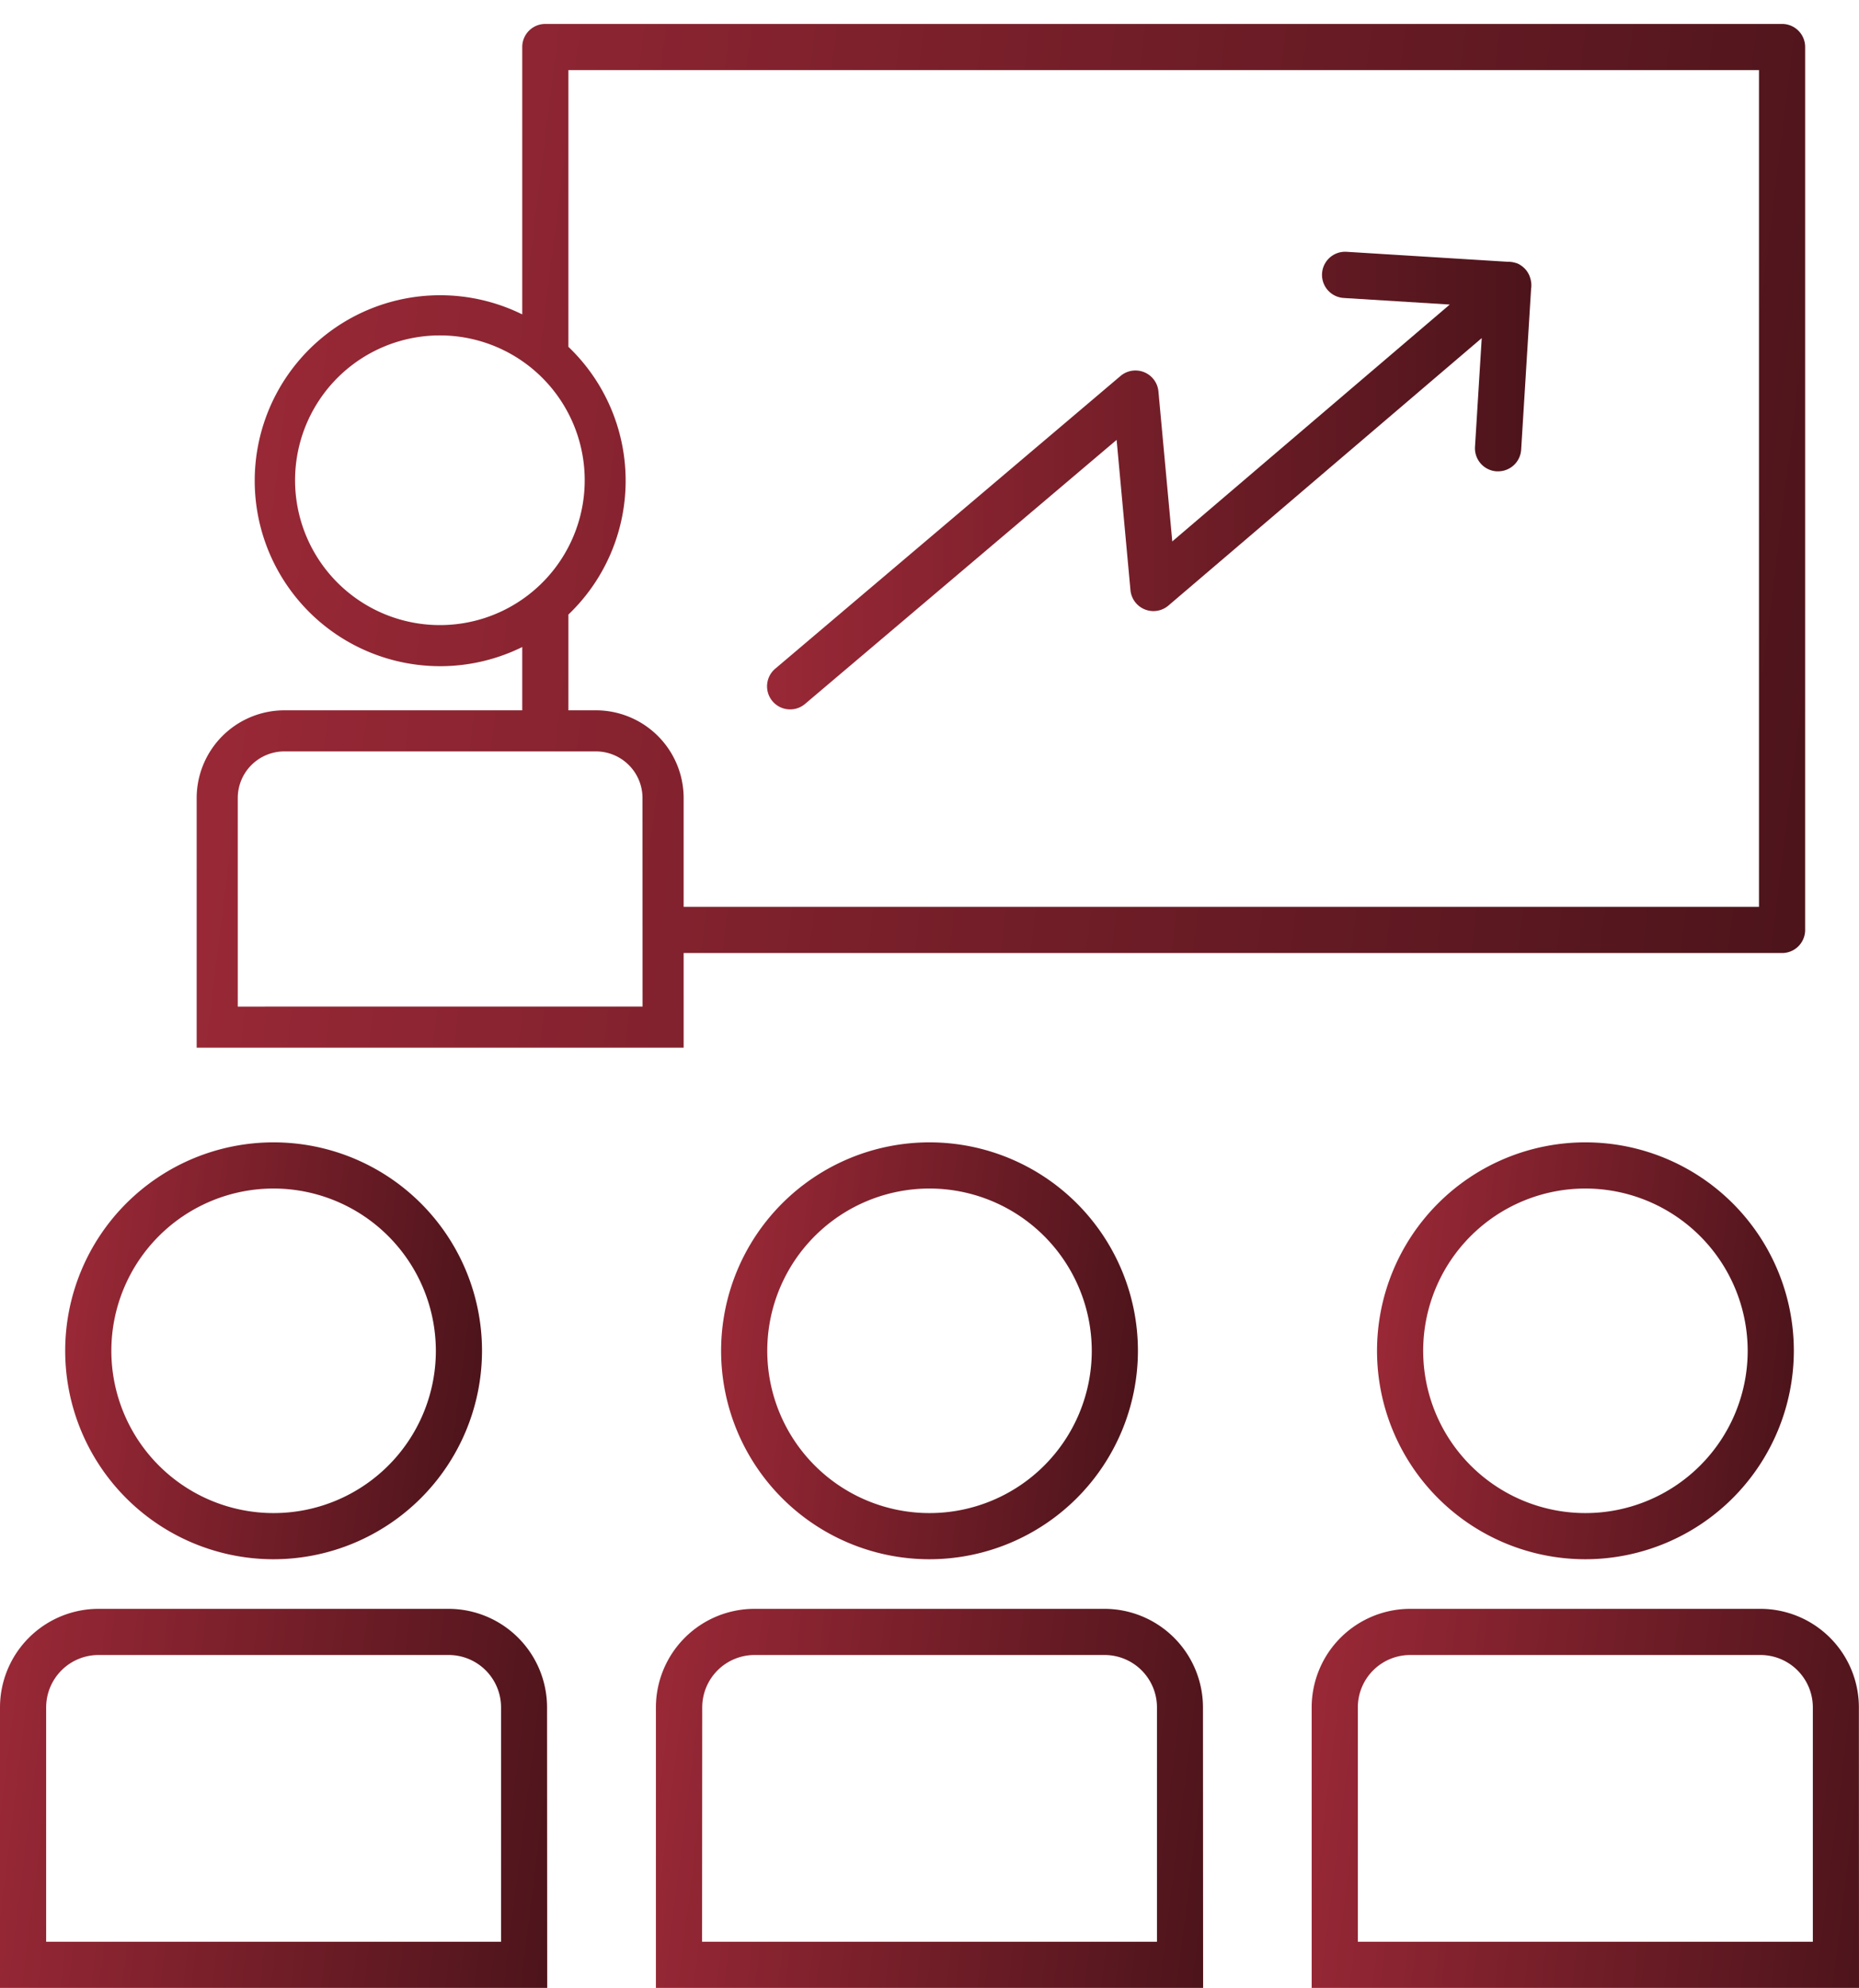 <svg id="Capa_1" data-name="Capa 1" xmlns="http://www.w3.org/2000/svg" xmlns:xlink="http://www.w3.org/1999/xlink" viewBox="0 0 483.29 516.71"><defs><style>.cls-1{fill:url(#linear-gradient);}.cls-2{fill:url(#linear-gradient-2);}.cls-3{fill:url(#linear-gradient-3);}.cls-4{fill:url(#linear-gradient-4);}.cls-5{fill:url(#linear-gradient-5);}.cls-6{fill:url(#linear-gradient-6);}.cls-7{fill:url(#linear-gradient-7);}.cls-8{fill:url(#linear-gradient-8);}.cls-9{fill:url(#linear-gradient-9);}.cls-10{fill:url(#linear-gradient-10);}</style><linearGradient id="linear-gradient" x1="187.87" y1="344.45" x2="295.42" y2="357.77" gradientUnits="userSpaceOnUse"><stop offset="0" stop-color="#992836"/><stop offset="1" stop-color="#4d141b"/></linearGradient><linearGradient id="linear-gradient-2" x1="168.33" y1="459.85" x2="317.53" y2="478.33" xlink:href="#linear-gradient"/><linearGradient id="linear-gradient-3" x1="17.36" y1="344.45" x2="124.9" y2="357.77" xlink:href="#linear-gradient"/><linearGradient id="linear-gradient-4" x1="-2.19" y1="459.85" x2="147.01" y2="478.33" xlink:href="#linear-gradient"/><linearGradient id="linear-gradient-5" x1="62.39" y1="115.11" x2="478.63" y2="166.68" xlink:href="#linear-gradient"/><linearGradient id="linear-gradient-6" x1="358.39" y1="344.45" x2="465.94" y2="357.77" xlink:href="#linear-gradient"/><linearGradient id="linear-gradient-7" x1="338.85" y1="459.85" x2="488.05" y2="478.33" xlink:href="#linear-gradient"/><linearGradient id="linear-gradient-8" x1="398.06" y1="74.69" x2="398.1" y2="74.69" xlink:href="#linear-gradient"/><linearGradient id="linear-gradient-9" x1="398" y1="73.72" x2="398.12" y2="73.72" xlink:href="#linear-gradient"/><linearGradient id="linear-gradient-10" x1="199.43" y1="124.94" x2="398.11" y2="124.94" xlink:href="#linear-gradient"/></defs><path class="cls-1" d="M241.65,405.29a54.18,54.18,0,1,1,54.18-54.18A54.24,54.24,0,0,1,241.65,405.29Zm0-96.36a42.18,42.18,0,1,0,42.18,42.18A42.23,42.23,0,0,0,241.65,308.93Z"/><path class="cls-2" d="M312.78,516.71H170.52V443.79a25.64,25.64,0,0,1,25.61-25.61h91a25.64,25.64,0,0,1,25.61,25.61Zm-130.26-12H300.78V443.79a13.62,13.62,0,0,0-13.61-13.61h-91a13.62,13.62,0,0,0-13.61,13.61Z"/><path class="cls-3" d="M71.13,405.29a54.18,54.18,0,1,1,54.18-54.18A54.24,54.24,0,0,1,71.13,405.29Zm0-96.36a42.18,42.18,0,1,0,42.18,42.18A42.23,42.23,0,0,0,71.13,308.93Z"/><path class="cls-4" d="M142.26,516.71H0V443.79a25.64,25.64,0,0,1,25.61-25.61h91a25.64,25.64,0,0,1,25.61,25.61ZM12,504.71H130.26V443.79a13.62,13.62,0,0,0-13.61-13.61h-91A13.62,13.62,0,0,0,12,443.79Z"/><path class="cls-5" d="M463.29,6.22H141.77a6,6,0,0,0-6,6v69.5a48.21,48.21,0,1,0,0,86.46v16.45H73.92a22.82,22.82,0,0,0-22.79,22.79v64.9h126.6v-24.6H463.29a6,6,0,0,0,6-6V12.22A6,6,0,0,0,463.29,6.22ZM114.43,162.48a37.65,37.65,0,1,1,21.34-6.68A37.58,37.58,0,0,1,114.43,162.48Zm52.62,99.16H61.81V207.42a12.12,12.12,0,0,1,12.11-12.11h81a12.12,12.12,0,0,1,12.11,12.11Zm290.24-25.92H177.73v-28.3a22.82,22.82,0,0,0-22.79-22.79h-7.17V159.74a48.12,48.12,0,0,0,0-69.59V18.22H457.29Z"/><path class="cls-6" d="M412.16,405.29a54.18,54.18,0,1,1,54.19-54.18A54.25,54.25,0,0,1,412.16,405.29Zm0-96.36a42.18,42.18,0,1,0,42.19,42.18A42.23,42.23,0,0,0,412.16,308.93Z"/><path class="cls-7" d="M483.29,516.71H341V443.79a25.64,25.64,0,0,1,25.61-25.61h91.05a25.63,25.63,0,0,1,25.6,25.61ZM353,504.71H471.29V443.79a13.62,13.62,0,0,0-13.6-13.61H366.64A13.62,13.62,0,0,0,353,443.79Z"/><path class="cls-8" d="M398.1,74.49l0,.32a.29.29,0,0,1,0,.09C398.08,74.77,398.09,74.63,398.1,74.49Z"/><path class="cls-9" d="M398.1,74.49A6.05,6.05,0,0,0,398,73,5.71,5.71,0,0,1,398.1,74.49Z"/><path class="cls-10" d="M398.06,74.9a.29.29,0,0,0,0-.09l-2.6,42.07a6,6,0,0,1-6,5.63l-.38,0a6,6,0,0,1-5.62-6.35l1.75-28.28L303.76,157.4a6,6,0,0,1-9.87-4l-3.6-39.06-81,68.63a6,6,0,0,1-8.45-.69,6,6,0,0,1,.69-8.46l89.77-76.09a6,6,0,0,1,9.86,4l3.6,39,72.14-61.57-27.57-1.71a6,6,0,1,1,.74-12l42,2.6.37,0a5.32,5.32,0,0,1,.56.06h.06a4.64,4.64,0,0,1,.51.11h.06a3.68,3.68,0,0,1,.47.15l.11,0,.45.19a5,5,0,0,1,.84.5,4.76,4.76,0,0,1,.77.64,1.85,1.85,0,0,1,.28.28l.21.25.09.11.24.34.08.13c.08.13.16.27.23.41s.16.32.23.48a.08.08,0,0,0,0,0c.06.17.12.34.17.51A4.92,4.92,0,0,1,398,73a6.05,6.05,0,0,1,.1,1.54C398.09,74.63,398.08,74.77,398.06,74.9Z"/><path class="cls-8" d="M398.1,74.49l0,.32a.29.29,0,0,1,0,.09C398.08,74.77,398.09,74.63,398.1,74.49Z"/></svg>